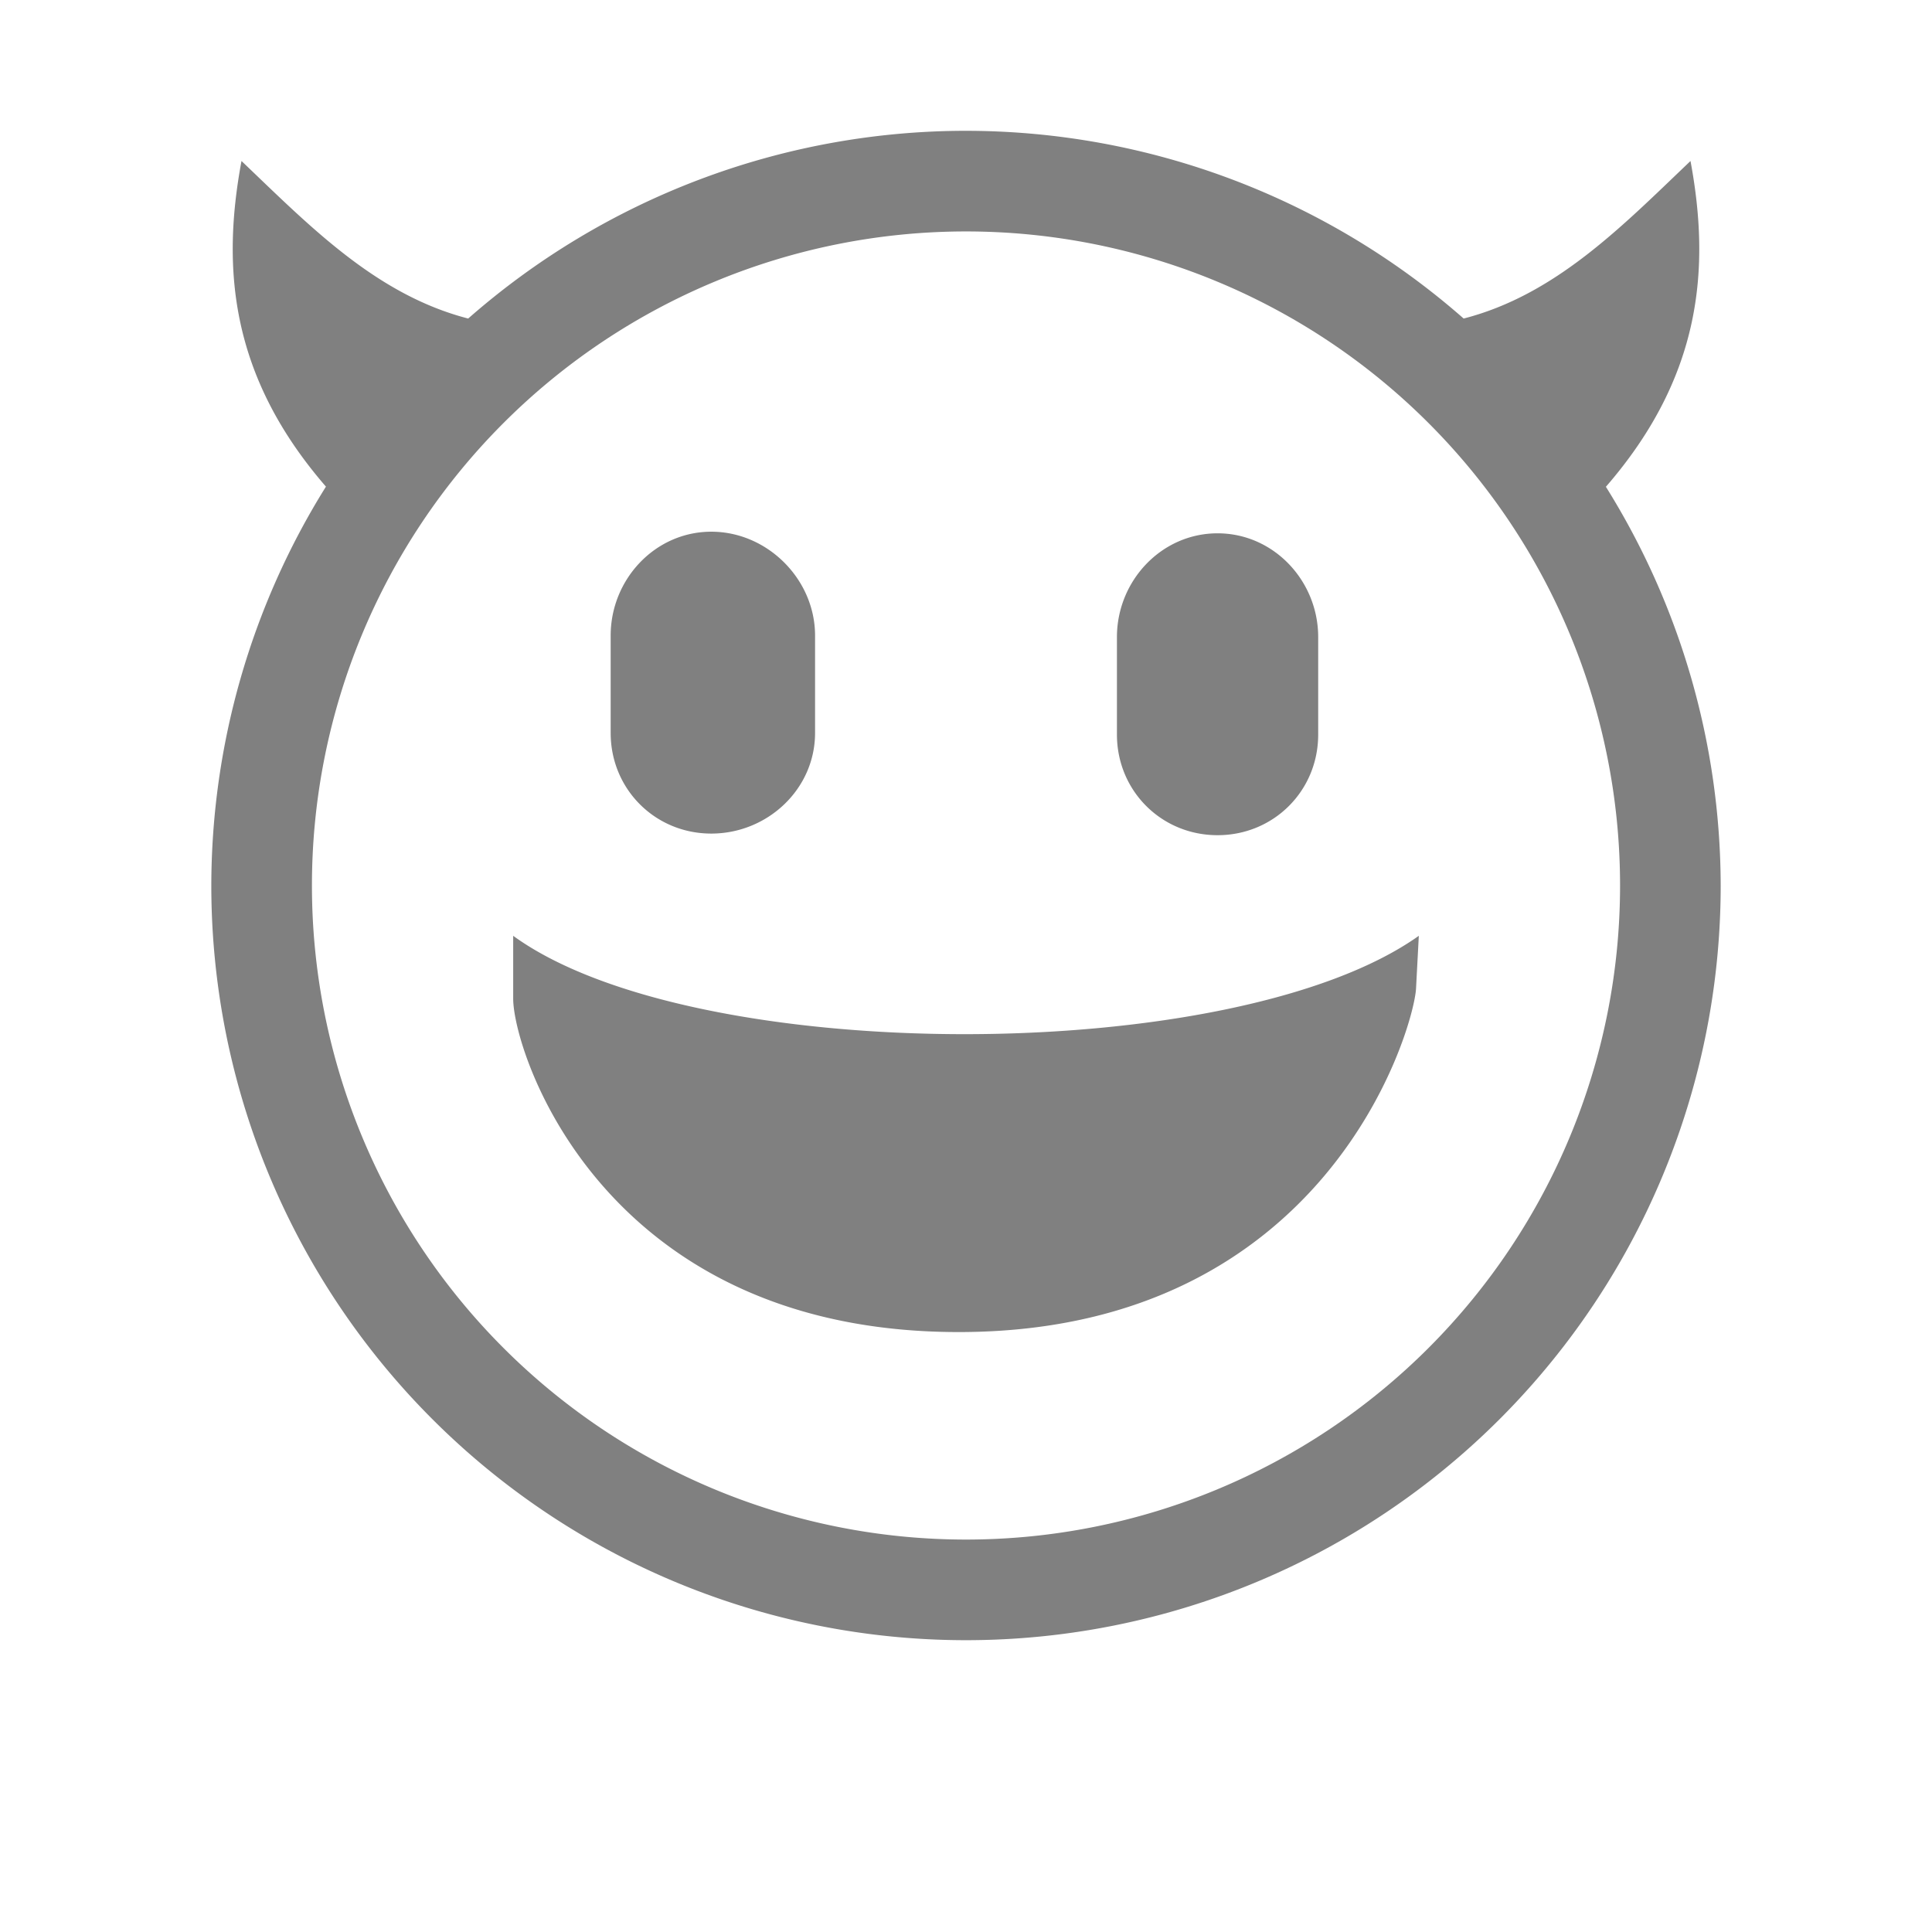 <?xml version="1.0" encoding="UTF-8" standalone="no"?>
<svg viewBox="0 1 24 24" height="24" width="24" version="1.1" id="svg4" sodipodi:docname="devilish.svg" inkscape:version="1.1 (ce6663b3b7, 2021-05-25)"
   xmlns:inkscape="http://www.inkscape.org/namespaces/inkscape"
   xmlns:sodipodi="http://sodipodi.sourceforge.net/DTD/sodipodi-0.dtd"
   xmlns="http://www.w3.org/2000/svg"
   xmlns:svg="http://www.w3.org/2000/svg"
   xmlns:rdf="http://www.w3.org/1999/02/22-rdf-syntax-ns#"
   xmlns:cc="http://creativecommons.org/ns#"
   xmlns:dc="http://purl.org/dc/elements/1.1/">
   <defs id="defs8" />
   <sodipodi:namedview pagecolor="#ffffff" bordercolor="#666666" borderopacity="1" objecttolerance="10" gridtolerance="10" guidetolerance="10" inkscape:pageopacity="0" inkscape:pageshadow="2" inkscape:window-width="1920" inkscape:window-height="1043" id="namedview6" showgrid="true" inkscape:object-paths="true" inkscape:snap-intersection-paths="true" inkscape:snap-smooth-nodes="true" inkscape:snap-midpoints="true" inkscape:zoom="3.3476563" inkscape:cx="-69.750291" inkscape:cy="-33.157526" inkscape:window-x="1920" inkscape:window-y="0" inkscape:window-maximized="1" inkscape:current-layer="svg4" inkscape:pagecheckerboard="0">
      <inkscape:grid type="xygrid" id="grid835" dotted="false" spacingx="1" spacingy="1" empspacing="5" />
      <inkscape:grid type="xygrid" id="grid869" dotted="true" spacingx="0.5" spacingy="0.5" empspacing="10" />
   </sodipodi:namedview>
   <path id="path987" style="display:inline;fill:#808080;fill-opacity:1;stroke:none;stroke-width:1" d="M 11.953 2.625 A 9.375 9.375 0 0 0 5.816 4.957 C 4.671 4.661 3.848 3.809 3 3 C 2.752 4.331 2.859 5.673 4.049 7.045 A 9.375 9.375 0 0 0 2.625 12 A 9.375 9.375 0 0 0 12 21.375 A 9.375 9.375 0 0 0 21.375 12 A 9.375 9.375 0 0 0 19.949 7.047 C 21.141 5.674 21.248 4.332 21 3 C 20.151 3.809 19.328 4.662 18.182 4.957 A 9.375 9.375 0 0 0 12 2.625 A 9.375 9.375 0 0 0 11.953 2.625 z M 12 3.875 A 8.125 8.125 0 0 1 20.125 12 A 8.125 8.125 0 0 1 12 20.125 A 8.125 8.125 0 0 1 3.875 12 A 8.125 8.125 0 0 1 12 3.875 z M 8.836 7.605 C 8.138 7.605 7.586 8.197 7.586 8.895 L 7.586 10.105 C 7.586 10.803 8.138 11.355 8.836 11.355 C 9.534 11.355 10.125 10.803 10.125 10.105 L 10.125 8.895 C 10.125 8.197 9.534 7.605 8.836 7.605 z M 15.125 7.625 C 14.427 7.625 13.875 8.216 13.875 8.914 L 13.875 10.125 C 13.875 10.823 14.427 11.375 15.125 11.375 C 15.823 11.375 16.375 10.823 16.375 10.125 L 16.375 8.914 C 16.375 8.216 15.823 7.625 15.125 7.625 z M 6.375 12.625 L 6.375 13.406 C 6.375 14.072 7.496 17.586 11.982 17.547 C 16.468 17.508 17.549 13.826 17.59 13.289 L 17.625 12.625 C 15.332 14.254 8.618 14.254 6.375 12.625 z " />
</svg>
